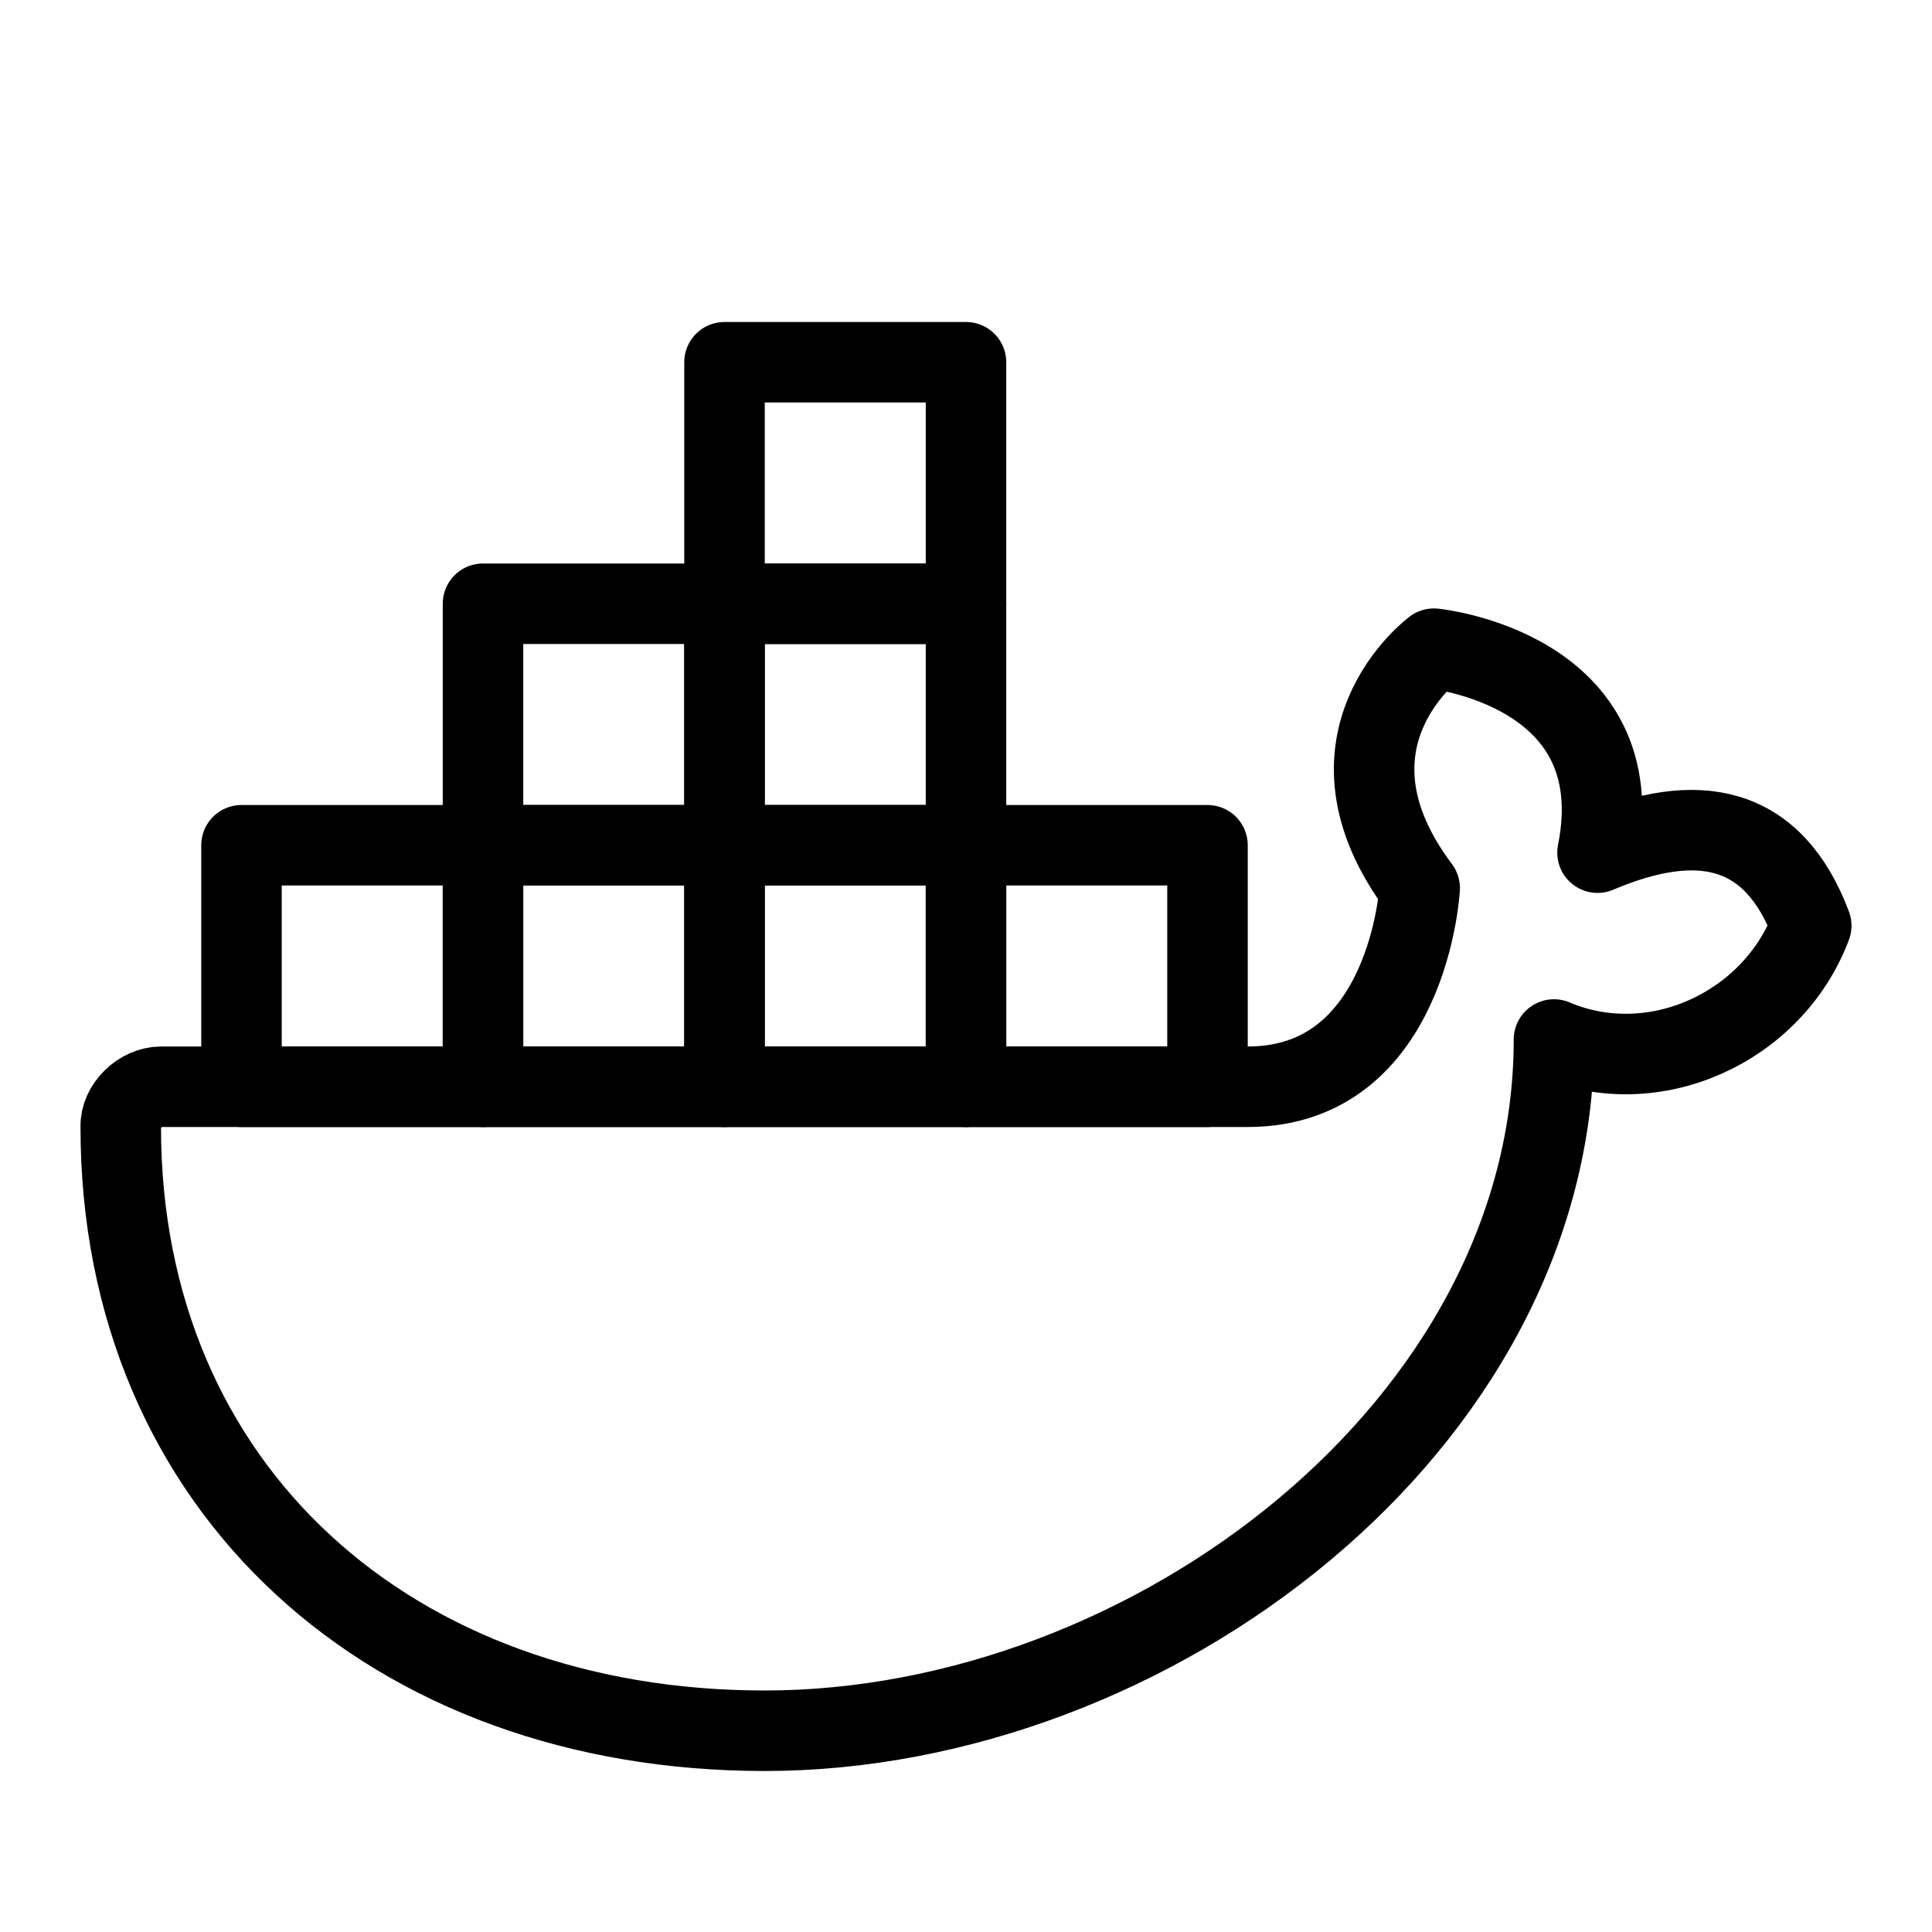 <svg xmlns="http://www.w3.org/2000/svg" fill="none" viewBox="0 0 24 24" id="Docker-Logo--Streamline-Logos">
  <desc>
    Docker Logo Streamline Icon: https://streamlinehq.com
  </desc>
  <path stroke="#000000" stroke-linecap="round" stroke-linejoin="round" d="M9.5 21.5c-4.63 0 -8 -3 -8 -7.5 -0.01 -0.257 0.244 -0.5 0.5 -0.5h13.5c2 0 2.136 -2.467 2.136 -2.467 -1.37 -1.826 0.177 -2.975 0.177 -2.975s2.489 0.25 2.032 2.534c1.242 -0.526 2.18 -0.355 2.655 0.907 -0.475 1.265 -1.953 1.942 -3.196 1.414 0 4.792 -5.013 8.587 -9.804 8.587Z" stroke-width="1"></path>
  <path stroke="#000000" stroke-linejoin="round" d="M12 13.5h3v-3h-3v3Z" stroke-width="1"></path>
  <path stroke="#000000" stroke-linejoin="round" d="M9 13.5h3v-3H9v3Z" stroke-width="1"></path>
  <path stroke="#000000" stroke-linejoin="round" d="M6 13.5h3v-3H6v3Z" stroke-width="1"></path>
  <path stroke="#000000" stroke-linejoin="round" d="M9 10.5h3v-3H9v3Z" stroke-width="1"></path>
  <path stroke="#000000" stroke-linejoin="round" d="M9 7.5h3v-3H9v3Z" stroke-width="1"></path>
  <path stroke="#000000" stroke-linejoin="round" d="M6 10.5h3v-3H6v3Z" stroke-width="1"></path>
  <path stroke="#000000" stroke-linejoin="round" d="M3 13.5h3v-3H3v3Z" stroke-width="1"></path>
</svg>